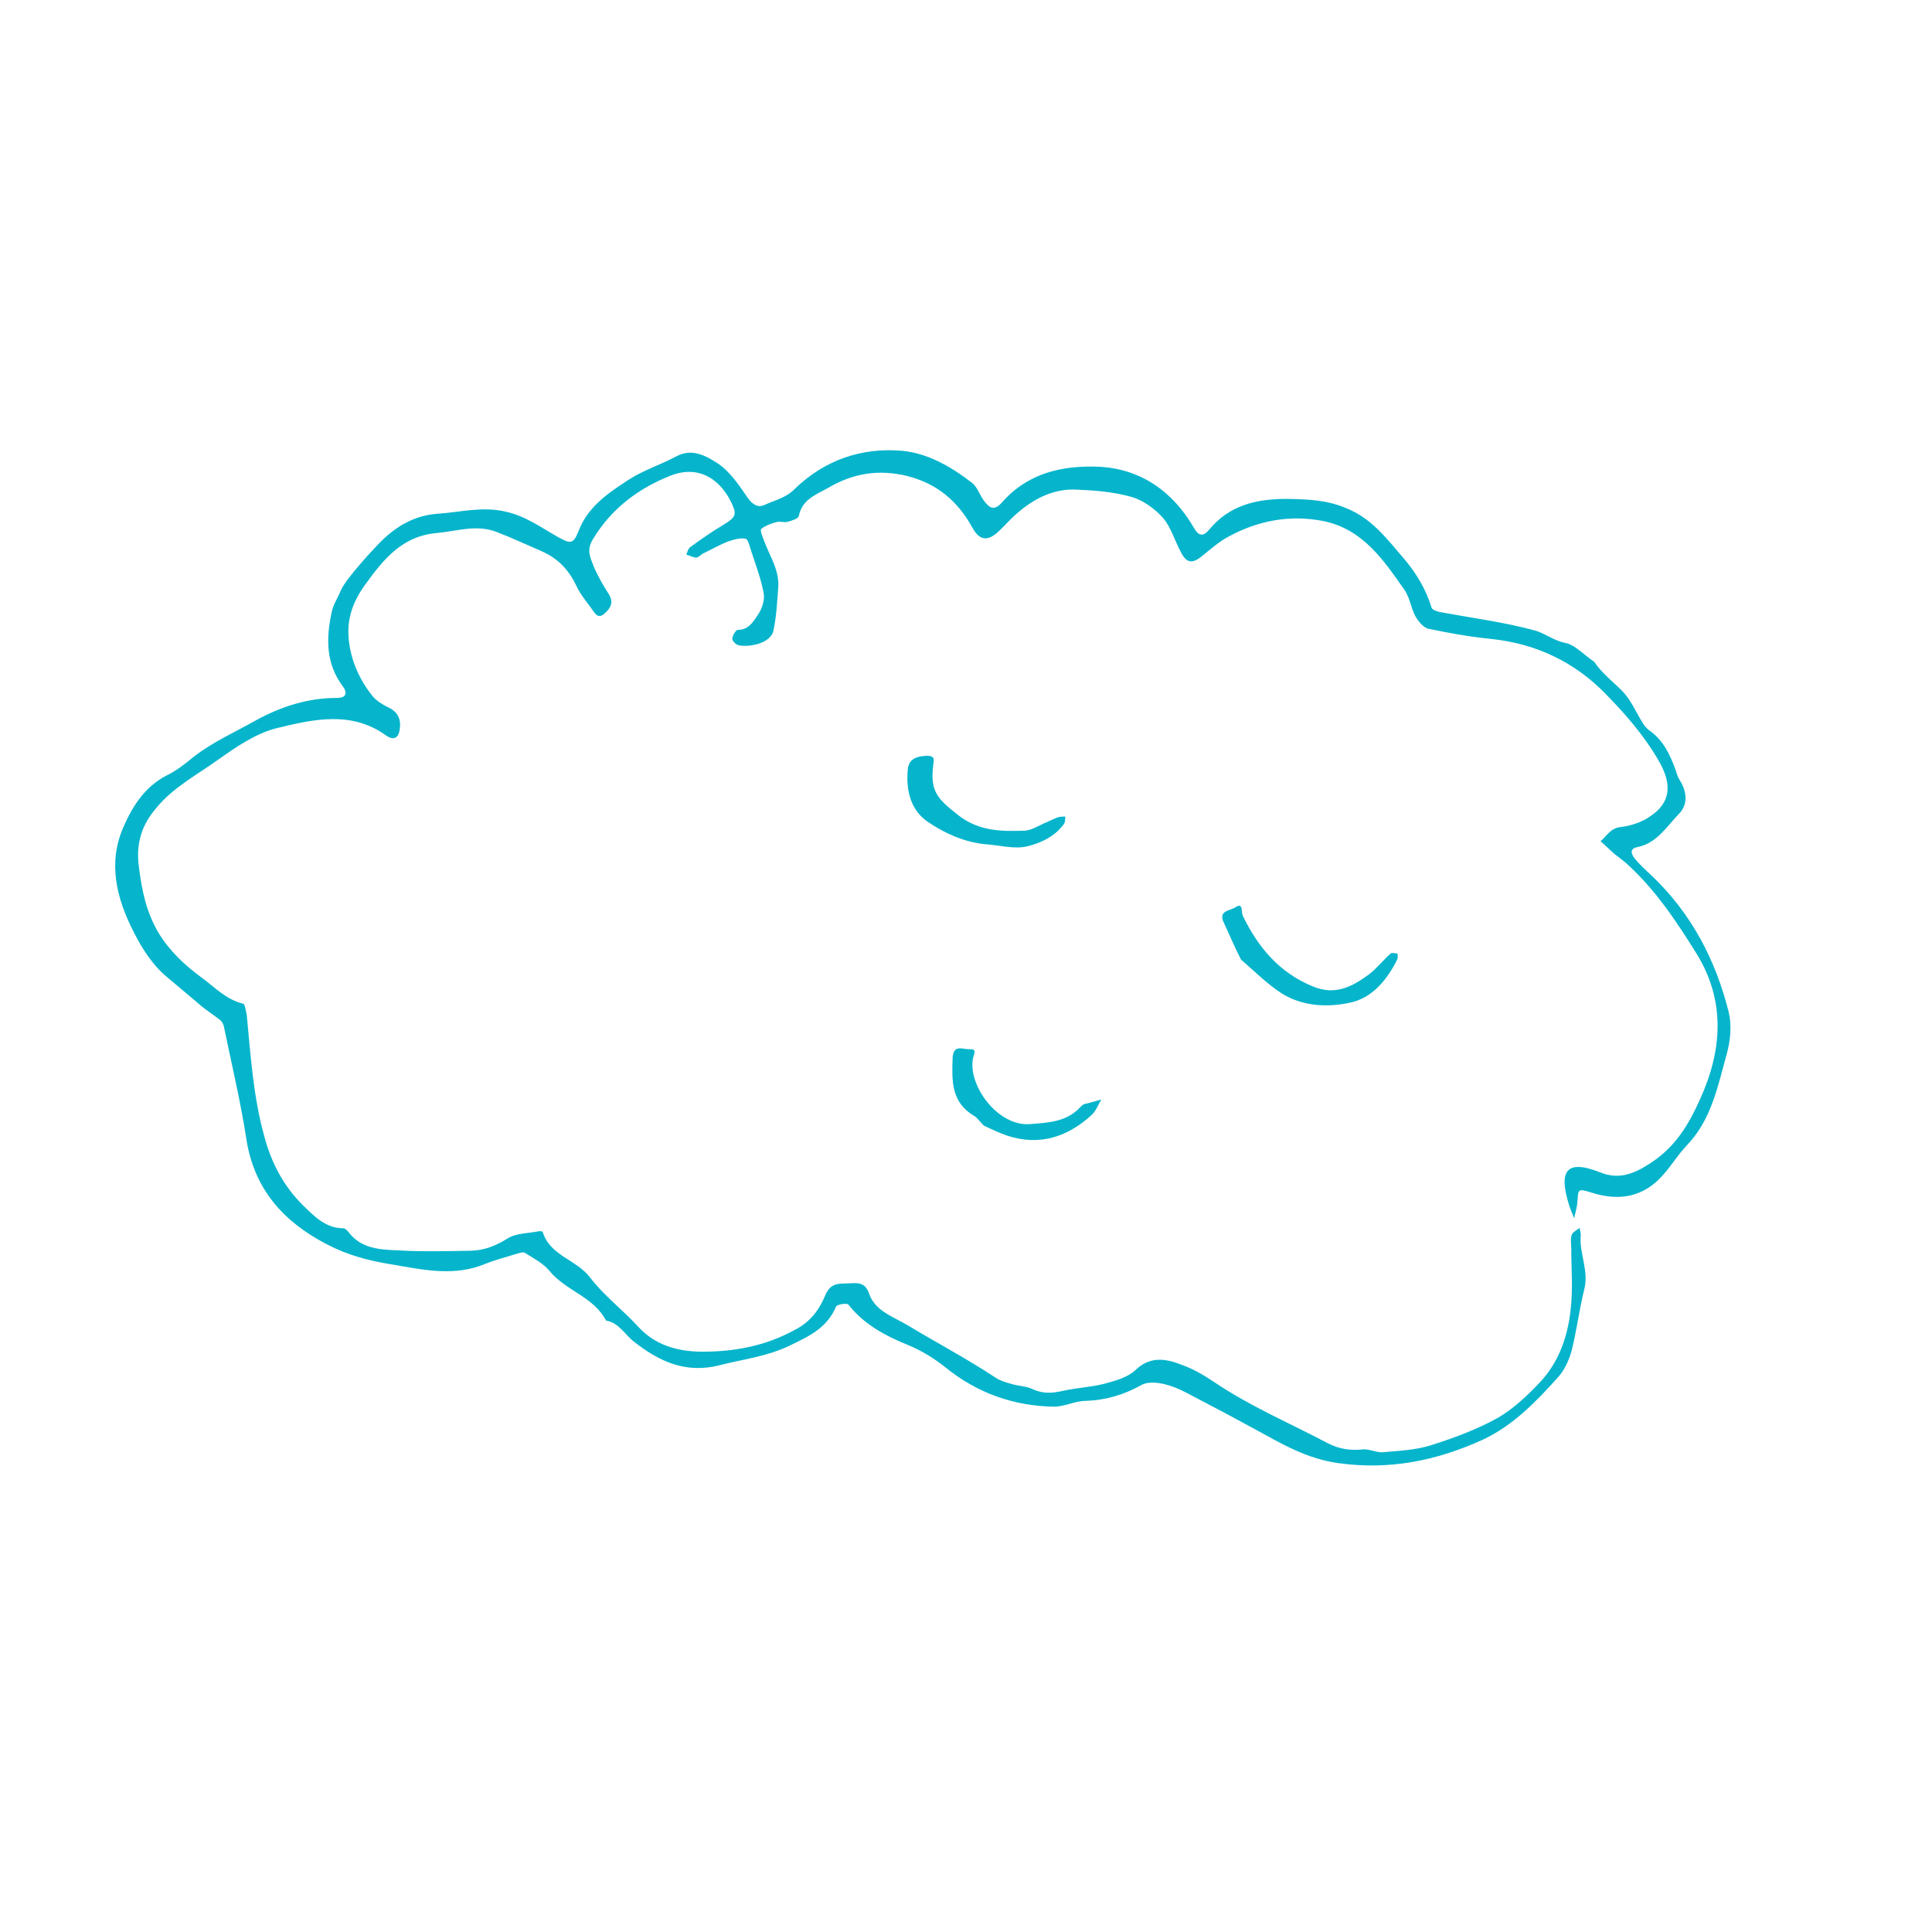 <svg version="1.2" xmlns="http://www.w3.org/2000/svg" viewBox="0 0 534 534" width="534" height="534">
	<title>misc-24</title>
	<defs>
		<clipPath clipPathUnits="userSpaceOnUse" id="cp1">
			<path d="m0 0h534v534h-534z"/>
		</clipPath>
	</defs>
	<style>
		.s0 { fill: #06b5cc } 
	</style>
	<g id="Clip-Path" clip-path="url(#cp1)">
		<g>
			<path class="s0" d="m68.2 280.5c1.1 11.5 1.8 22.5 4.8 33.4 2 7.6 5.4 13.9 10.6 19.1 3.1 3 6.3 6.5 11.3 6.5 0.5 0 1.1 0.6 1.4 1 3.5 4.7 8.8 4.9 13.8 5.1 6.7 0.4 13.4 0.2 20.1 0.1 3.7-0.1 6.9-1.4 10.1-3.4 2.4-1.5 5.8-1.4 8.7-2 0.3 0 1 0 1 0.2 2 6.6 9.3 7.6 13.1 12.6 3.8 5 9 8.9 13.3 13.6 4.6 5 10.4 6.7 16.9 6.9 9.4 0.1 18.3-1.5 26.7-6.2 4.2-2.2 6.6-5.7 8.1-9.4 1.6-3.8 4.2-3.1 6.8-3.3 2.2-0.1 4.2-0.3 5.3 2.8 1.6 4.8 6.6 6.4 10.5 8.7 8.1 4.9 16.5 9.3 24.5 14.6 1.2 0.8 2.8 1.3 4.3 1.7 1.9 0.6 4.1 0.6 5.8 1.4 2.9 1.4 5.6 1.2 8.6 0.5 3.7-0.8 7.6-1 11.2-1.9 3-0.8 6.4-1.7 8.6-3.7 4.2-4.1 8.6-3.3 13.1-1.5 3.1 1.1 6.1 2.9 8.8 4.7 9.9 6.7 20.8 11.3 31.2 16.8 3.2 1.7 6.4 2.2 10 1.8 1.8-0.1 3.6 0.9 5.4 0.8 4.4-0.4 9-0.6 13.2-1.9 6.3-2 12.6-4.3 18.4-7.5 4.4-2.5 8.3-6.2 11.8-9.9 5.2-5.5 7.7-12.6 8.5-19.9 0.7-5.6 0.2-11.4 0.2-17.1 0-1.2-0.3-2.6 0.1-3.7 0.2-0.8 1.4-1.4 2.2-2 0.1 0.7 0.4 1.5 0.3 2.2-0.4 4.9 2.3 9.6 1 14.7-1.4 5.7-2.1 11.4-3.5 17-0.7 2.6-2 5.4-3.7 7.3-6.1 6.8-12.5 13.4-20.8 17.3-12.7 5.8-25.8 8.5-40 6.5-8.7-1.2-15.6-5.3-22.9-9.3-5.5-3-11.1-6-16.7-8.9-2.6-1.4-5.2-2.8-8-3.5-2.1-0.6-5-0.9-6.8 0.1-4.8 2.7-9.8 4.2-15.4 4.4-2.9 0-5.8 1.6-8.8 1.6-11.1-0.2-21.1-3.7-29.9-10.8-3-2.4-6.5-4.6-10.1-6.1-6.4-2.6-12.4-5.7-16.8-11.3-0.3-0.5-3.1-0.1-3.4 0.5-2.5 6-7.6 8.3-13 10.9-6.3 3-12.9 3.7-19.4 5.4-9.4 2.3-16.6-1.2-23.4-6.5-2.6-2-4.2-5.3-7.8-5.9-3.4-6.6-11.1-8.2-15.6-13.7-1.7-2.1-4.4-3.5-6.8-5-0.5-0.4-1.7 0.1-2.5 0.3-2.8 0.9-5.7 1.6-8.4 2.7-8.6 3.6-17.1 1.7-25.8 0.2-6.4-1-12.4-2.6-18.1-5.6-11.9-6.2-20-15.1-22.2-29-1.6-10.5-4.1-20.8-6.2-31.1-0.1-0.7-0.6-1.5-1.1-1.9-1.9-1.5-4-2.8-5.8-4.4-3-2.5-5.9-5-8.9-7.5-3.9-3.2-6.9-7.9-9.2-12.5-4.7-9.2-7.2-19.1-2.7-29.1 2.5-5.7 5.9-11 11.9-14.1 2.7-1.3 5.1-3.2 7.4-5.1 5.4-4.2 11.6-6.9 17.4-10.2 7-3.8 14.3-6.1 22.3-6.1 3 0 2.5-1.9 1.7-3-4.9-6.4-4.8-13.5-3.2-20.8 0.4-2 1.7-3.9 2.5-5.9 1.3-3.2 9.8-12.4 12.2-14.6 4.2-3.8 8.9-6.2 14.5-6.6 6.2-0.4 12.3-2.1 18.8-0.6 5.5 1.2 9.7 4.3 14.3 6.9 3.6 2 4.4 2.3 5.9-1.5 2.6-6.8 8.2-10.5 13.7-14.1 4.1-2.7 8.9-4.2 13.2-6.5 4.3-2.4 8.2-0.3 11.3 1.7 3.5 2.2 6.1 6.1 8.5 9.6 1.3 1.9 2.9 2.9 4.6 2.1 2.8-1.3 5.9-1.9 8.4-4.4 8.2-8 18.5-11.6 29.8-10.6 7.1 0.7 13.5 4.4 19.2 8.8 1.5 1.1 2.1 3.3 3.3 4.9 1.5 2 2.8 3.2 5.2 0.4 7-7.9 16.4-10.1 26.5-9.7 11.3 0.5 20.4 6.5 26.4 16.9 1.1 1.9 2.3 2.8 4.2 0.5 5.7-6.9 13.4-8.6 21.9-8.5 5.5 0.1 10.8 0.3 16.1 2.6 7.2 2.9 11.4 8.8 16.1 14.2 3.2 3.8 5.9 8.3 7.4 13.3 0.3 0.8 2.3 1.2 3.6 1.4 8.2 1.5 16.6 2.6 24.7 4.8 2.9 0.7 5.4 2.9 8.7 3.5 2.7 0.6 5 3.2 7.5 4.9q0.3 0.2 0.5 0.4c2.1 3.1 5 5.3 7.6 7.9 2.5 2.5 3.9 6 5.8 9 0.5 0.9 1.3 1.7 2.2 2.3 3.6 2.7 5.3 6.5 6.8 10.5 0.3 1 0.6 2 1.1 2.8 2.1 3.3 2.4 6.8-0.1 9.4-3.4 3.5-6.1 8.1-11.4 9.2-2.7 0.5-1.5 2.3-1 3 1.4 1.8 3.2 3.4 4.9 5 10.9 10.4 17.6 23.2 21.2 37.6 0.9 3.6 0.5 7.9-0.5 11.5-2.5 8.9-4.2 18.2-11 25.3-2.4 2.5-4.2 5.5-6.5 8.1-5.4 6.3-12.3 7.5-20 5-3.6-1.1-3.6-1-3.8 2.5-0.1 1.6-0.6 3.1-0.9 4.6-0.6-1.5-1.3-3-1.7-4.6-2.3-8-0.8-11.9 8.8-8.1 5.1 2.1 9.3 0.6 14.1-2.6 6.9-4.5 10.5-10.7 13.6-17.6 6.2-13.6 7-27.2-0.9-40.1-5.6-9-11.5-17.9-19.5-25.1-1-0.9-2.2-1.7-3.3-2.6-1.3-1.2-2.6-2.4-3.8-3.5 1.7-1.4 2.6-3.5 5.4-3.9 2.8-0.3 5.9-1.3 8.2-2.9 6-3.9 6.2-9.2 2.3-15.7-3.8-6.6-9-12.6-14.4-18.1-8.6-8.9-19.3-14-31.7-15.3-5.9-0.6-11.6-1.6-17.3-2.8-1.5-0.3-2.9-2.1-3.7-3.5-1.2-2.2-1.5-5-2.9-7.1-5.8-8.3-11.6-17-22.6-19.2-9.3-1.8-18.1-0.1-26.3 4.4-2.6 1.4-4.9 3.5-7.3 5.4-2.6 2.1-4.2 1.8-5.7-1.2-1.7-3.1-2.7-6.8-4.9-9.4-2.3-2.6-5.6-5-8.9-5.9-5-1.4-10.4-1.8-15.7-2-6-0.1-11.2 2.6-15.7 6.5-1.8 1.5-3.3 3.3-5 4.9-3.1 3-5.4 2.8-7.4-0.8-4-7.3-9.7-12.2-17.9-14.3-8-2-15.2-0.8-22.1 3.3-3.2 1.8-7.1 3.1-8 7.7-0.1 0.7-1.9 1.3-3 1.6-1 0.3-2.2-0.2-3.2 0.1-1.4 0.4-3 0.9-4.2 1.9-0.4 0.4 0.4 2.2 0.8 3.3 1.6 4.3 4.3 8.2 3.9 13-0.3 3.9-0.5 7.9-1.3 11.7-0.7 3.8-7.2 4.8-9.8 4.1-0.7-0.2-1.7-1.3-1.6-1.8 0.1-0.9 1-2.4 1.5-2.4 2.9 0 4.2-2.1 5.4-3.9 1.2-1.6 2.1-4.2 1.8-6.1-0.7-4-2.2-7.9-3.5-11.9-0.4-1.2-0.8-3.1-1.5-3.3-1.5-0.3-3.2 0.2-4.7 0.7-2.4 0.9-4.6 2.2-6.9 3.3-0.7 0.3-1.3 1.1-2 1.2-1 0-1.9-0.6-2.8-0.8 0.3-0.7 0.5-1.7 1.1-2.1 2.9-2.1 5.9-4.2 8.9-6 3.8-2.3 4.1-2.9 2.3-6.6-3.5-6.9-9.5-9.9-16.5-7.2-8.9 3.5-16.4 9-21.6 17.6-1.9 3.1-0.7 5.1 0.1 7.3 1.1 2.7 2.6 5.3 4.2 7.8 1.2 1.9 1 3.3-0.5 4.9-1.2 1.2-2.2 2-3.5 0.2-1.7-2.5-3.8-4.8-5-7.5-2.1-4.4-5.2-7.5-9.6-9.4-4.2-1.8-8.2-3.7-12.4-5.3-5.5-2.1-10.9-0.2-16.3 0.3-9.6 0.8-14.7 7-19.9 14.2-3.3 4.5-4.9 9-4.7 13.9 0.3 6.2 2.7 12 6.6 16.9 1.1 1.4 2.8 2.4 4.4 3.2 2.6 1.2 3.6 3.2 3.2 6-0.3 2.5-1.7 3.3-3.9 1.7-9.5-6.8-20-4.4-29.9-2-5.9 1.4-11.5 5.3-16.6 8.9-5.7 4.1-12.2 7.5-16.8 13.1-4.1 4.7-5.8 9.9-4.9 16.4 0.8 6.5 2 12.4 5.4 18.2 3.1 5.1 7.2 8.9 11.8 12.3 3.7 2.7 6.9 6.2 11.6 7.3 0.5 0.1 0.7 1.7 1 3.1z"/>
			<path class="s0" d="m343 265.2c-1.9-3.7-3.2-6.9-4.7-10.1-1.8-3.5 1.9-3.4 3.1-4.3 2.3-1.5 1.6 1.1 2.1 2.3 4.2 8.7 10.1 15.8 19.5 19.6 6.1 2.5 10.8 0 15.4-3.4 2.2-1.7 3.9-3.9 5.9-5.7 0.4-0.4 1.3-0.1 2 0 0 0.5 0.1 1.1-0.1 1.6-2.8 5.6-6.9 10.6-12.9 11.9-6.3 1.4-13.2 1.1-19-2.5-3.9-2.5-7.3-5.9-11.3-9.4zm-71.1-31.9c-5.8-0.7-10.7-3-15.1-5.9-5.1-3.3-6.4-8.8-5.9-14.6 0.2-3 2.4-3.8 5.3-3.9 2 0 2 0.8 1.8 2.1-1 7.6 0.8 9.6 7.1 14.5 5.7 4.3 11.8 4.3 18.1 4.1 2-0.1 4-1.5 6-2.3 1.1-0.5 2.1-1 3.2-1.4 0.6-0.2 1.4-0.2 2.1-0.2-0.2 0.6 0 1.5-0.4 2-2.5 3.5-6.4 5.3-10.1 6.2-3.6 0.9-7.7-0.3-12.1-0.6zm0 77.8c-1.2-1.2-1.8-2.2-2.7-2.7-6.4-3.8-6.1-9.8-5.9-16 0.2-3.9 2.9-2.3 4.6-2.4 2.3-0.1 1.3 1.1 1 2.7-1.3 7.4 6.9 18.7 15.8 18 5.1-0.4 10.1-0.6 13.9-4.7 0.3-0.3 0.6-0.6 1-0.8 1.6-0.4 3.2-0.8 4.8-1.3-0.9 1.5-1.5 3.2-2.7 4.3-6.7 6.1-14.4 8.6-23.3 5.7-2-0.7-4-1.6-6.5-2.8z"/>
		</g>
	</g>
</svg>